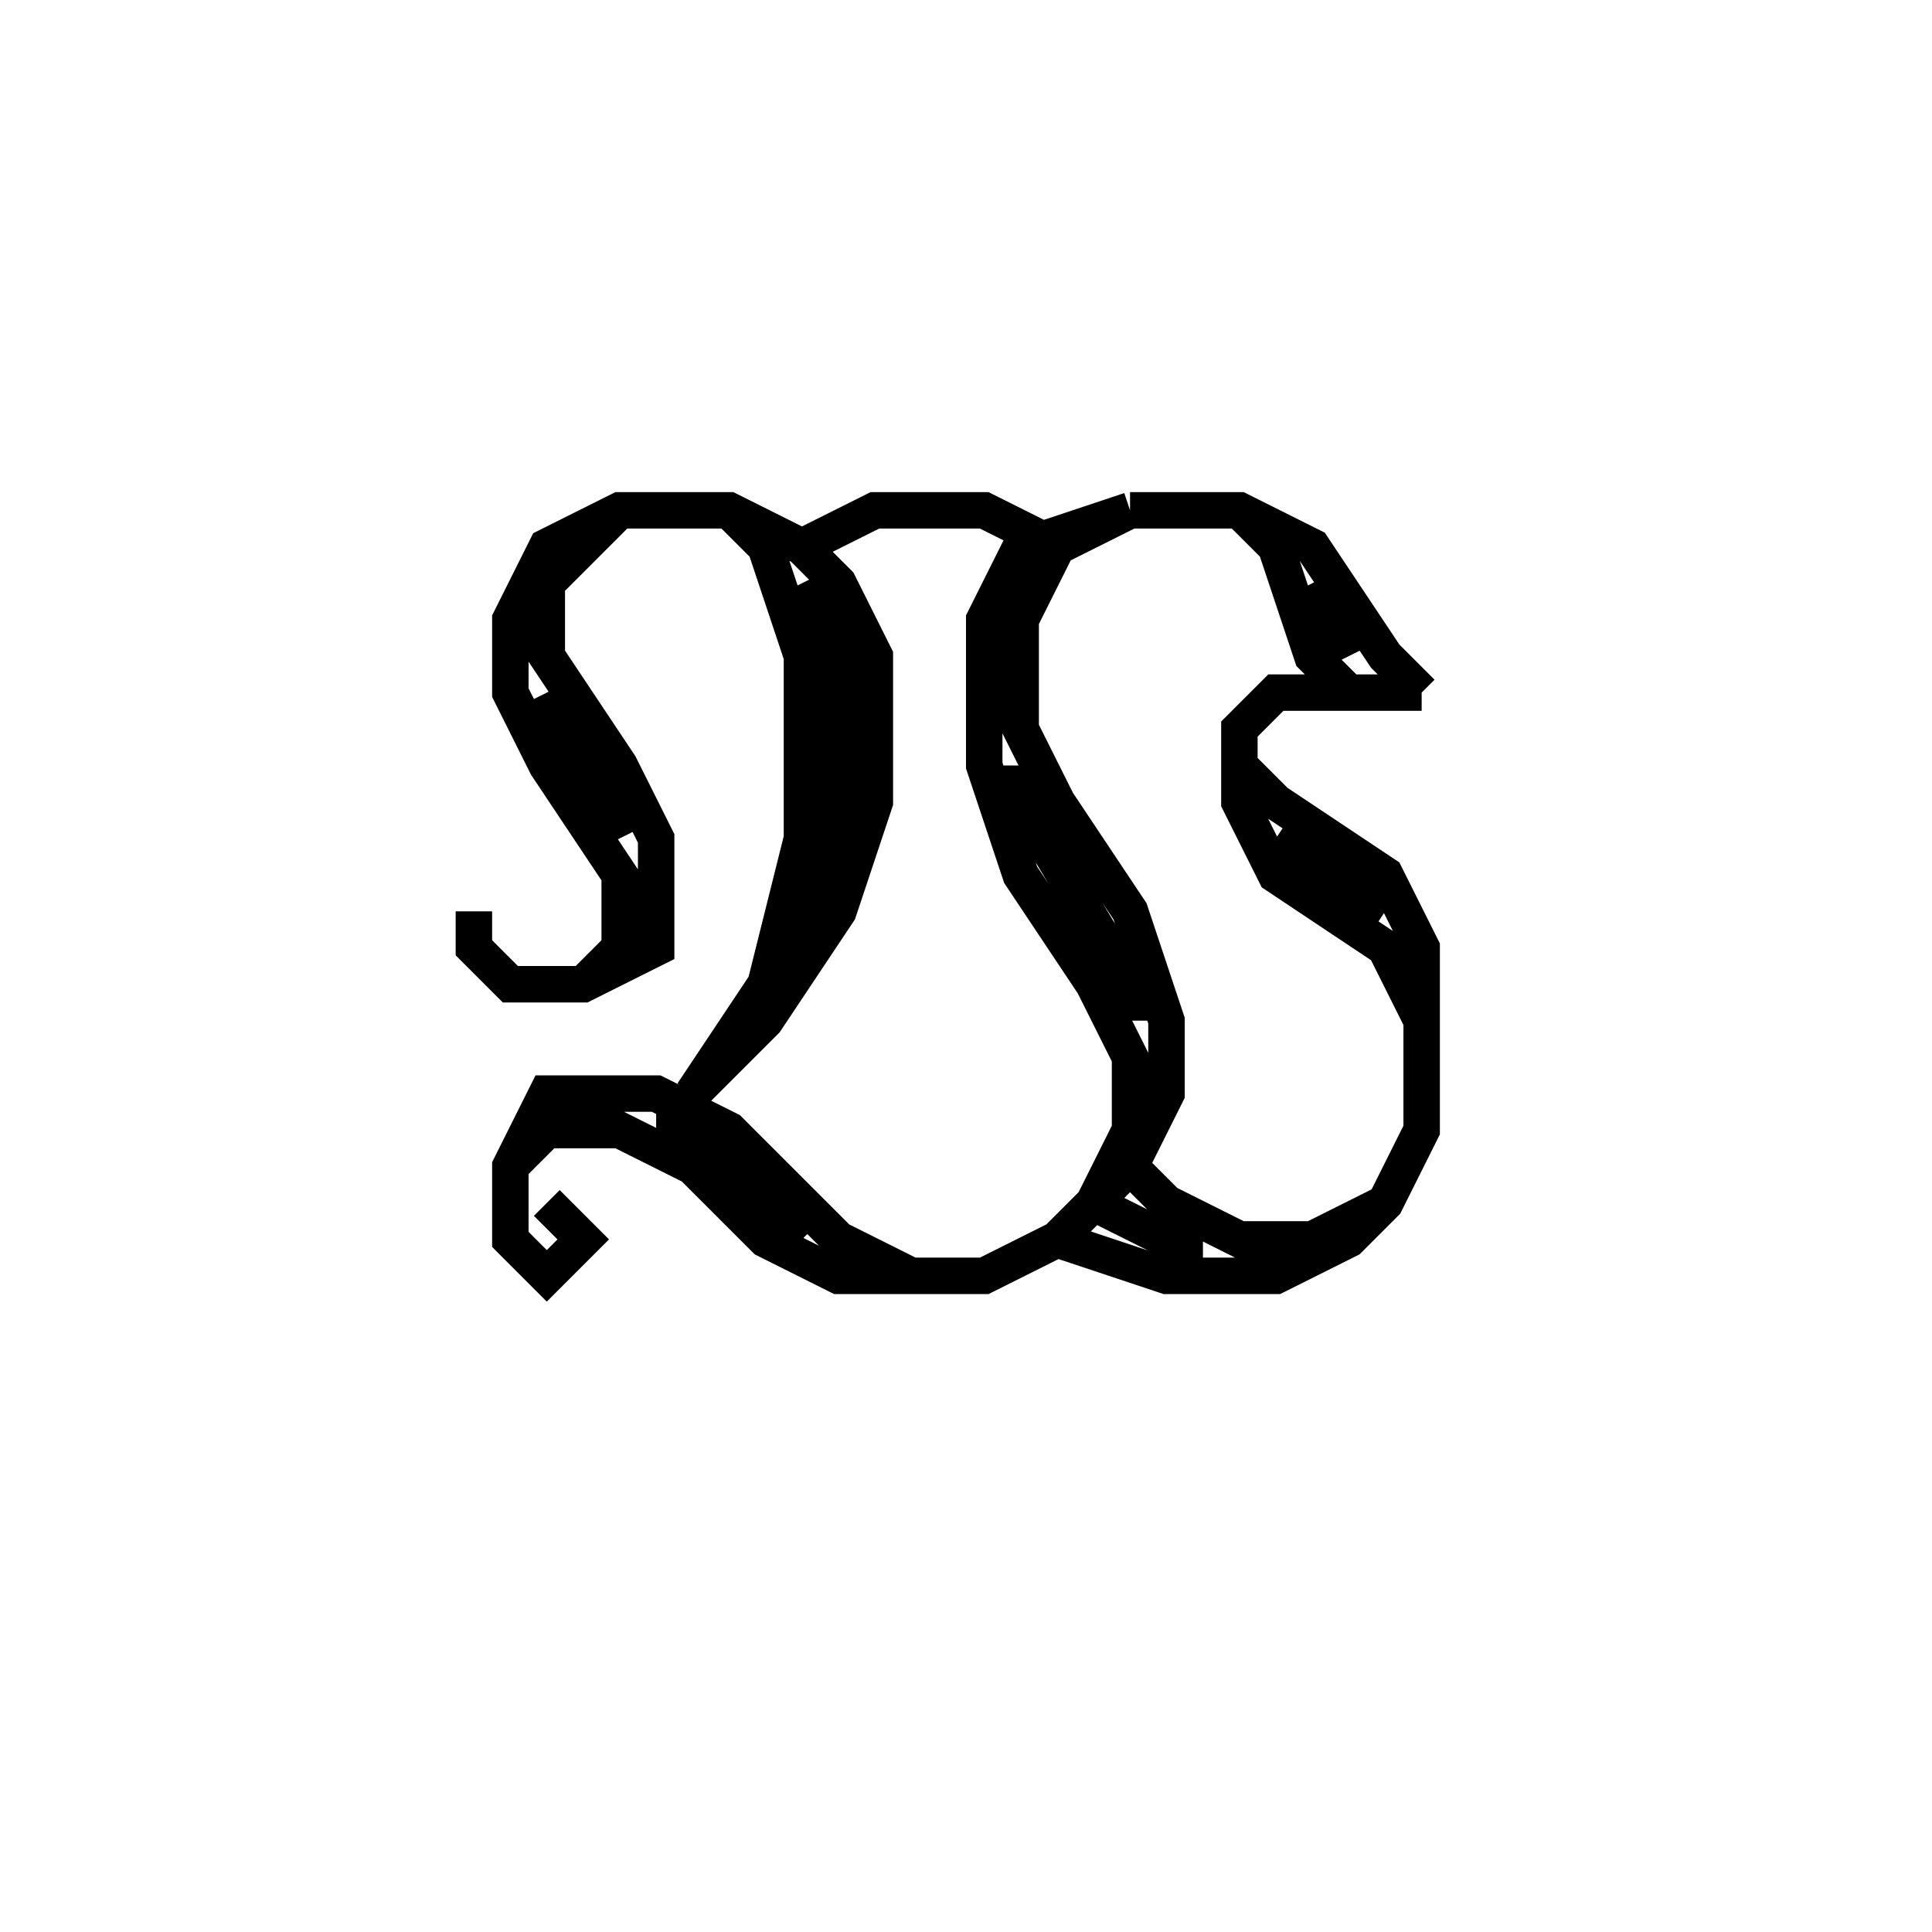 <svg xmlns='http://www.w3.org/2000/svg' 
xmlns:xlink='http://www.w3.org/1999/xlink' 
viewBox = '-26 -26 53 53' >
<path d = '
	M -13, -1
	L -13, 0
	L -12, 1
	L -10, 1
	L -8, 0
	L -8, -3
	L -9, -5
	L -11, -8
	L -11, -10
	L -9, -12

	M -9, -3
	L -11, -7

	M -10, 1
	L -9, 0
	L -9, -2
	L -11, -5
	L -12, -7
	L -12, -9
	L -11, -11
	L -9, -12
	L -6, -12
	L -4, -11
	L -3, -10
	L -2, -8
	L -2, -4
	L -3, -1
	L -5, 2
	L -7, 4

	M -4, -10
	L -3, -8
	L -3, -3
	L -4, 0

	M -6, -12
	L -5, -11
	L -4, -8
	L -4, -3
	L -5, 1
	L -7, 4

	M -4, -11
	L -2, -12
	L 1, -12
	L 3, -11

	M 5, -12
	L 2, -11
	L 1, -9
	L 1, -5
	L 2, -2
	L 4, 1
	L 5, 3
	L 5, 5
	L 4, 7

	M 2, -5
	L 2, -4
	L 5, 1
	L 5, 2

	M 5, -12
	L 3, -11
	L 2, -9
	L 2, -6
	L 3, -4
	L 5, -1
	L 6, 2
	L 6, 4
	L 5, 6
	L 3, 8
	L 1, 9
	L -3, 9
	L -5, 8
	L -7, 6
	L -9, 5
	L -11, 5
	L -12, 6

	M -4, 8
	L -7, 5
	L -8, 5

	M -1, 9
	L -3, 8
	L -6, 5
	L -8, 4
	L -11, 4
	L -12, 6
	L -12, 8
	L -11, 9
	L -10, 8
	L -11, 7

	M 5, -12
	L 8, -12
	L 10, -11
	L 12, -8
	L 13, -7

	M 10, -10
	L 11, -8

	M 8, -12
	L 9, -11
	L 10, -8
	L 11, -7
	L 13, -7

	M 11, -7
	L 9, -7
	L 8, -6
	L 8, -4
	L 9, -2
	L 12, 0
	L 13, 2

	M 9, -3
	L 12, -1

	M 8, -5
	L 9, -4
	L 12, -2
	L 13, 0
	L 13, 5
	L 12, 7
	L 11, 8
	L 9, 9
	L 6, 9
	L 3, 8

	M 7, 8
	L 6, 8
	L 4, 7

	M 12, 7
	L 10, 8
	L 8, 8
	L 6, 7
	L 5, 6

' fill='none' stroke='black' />
</svg>